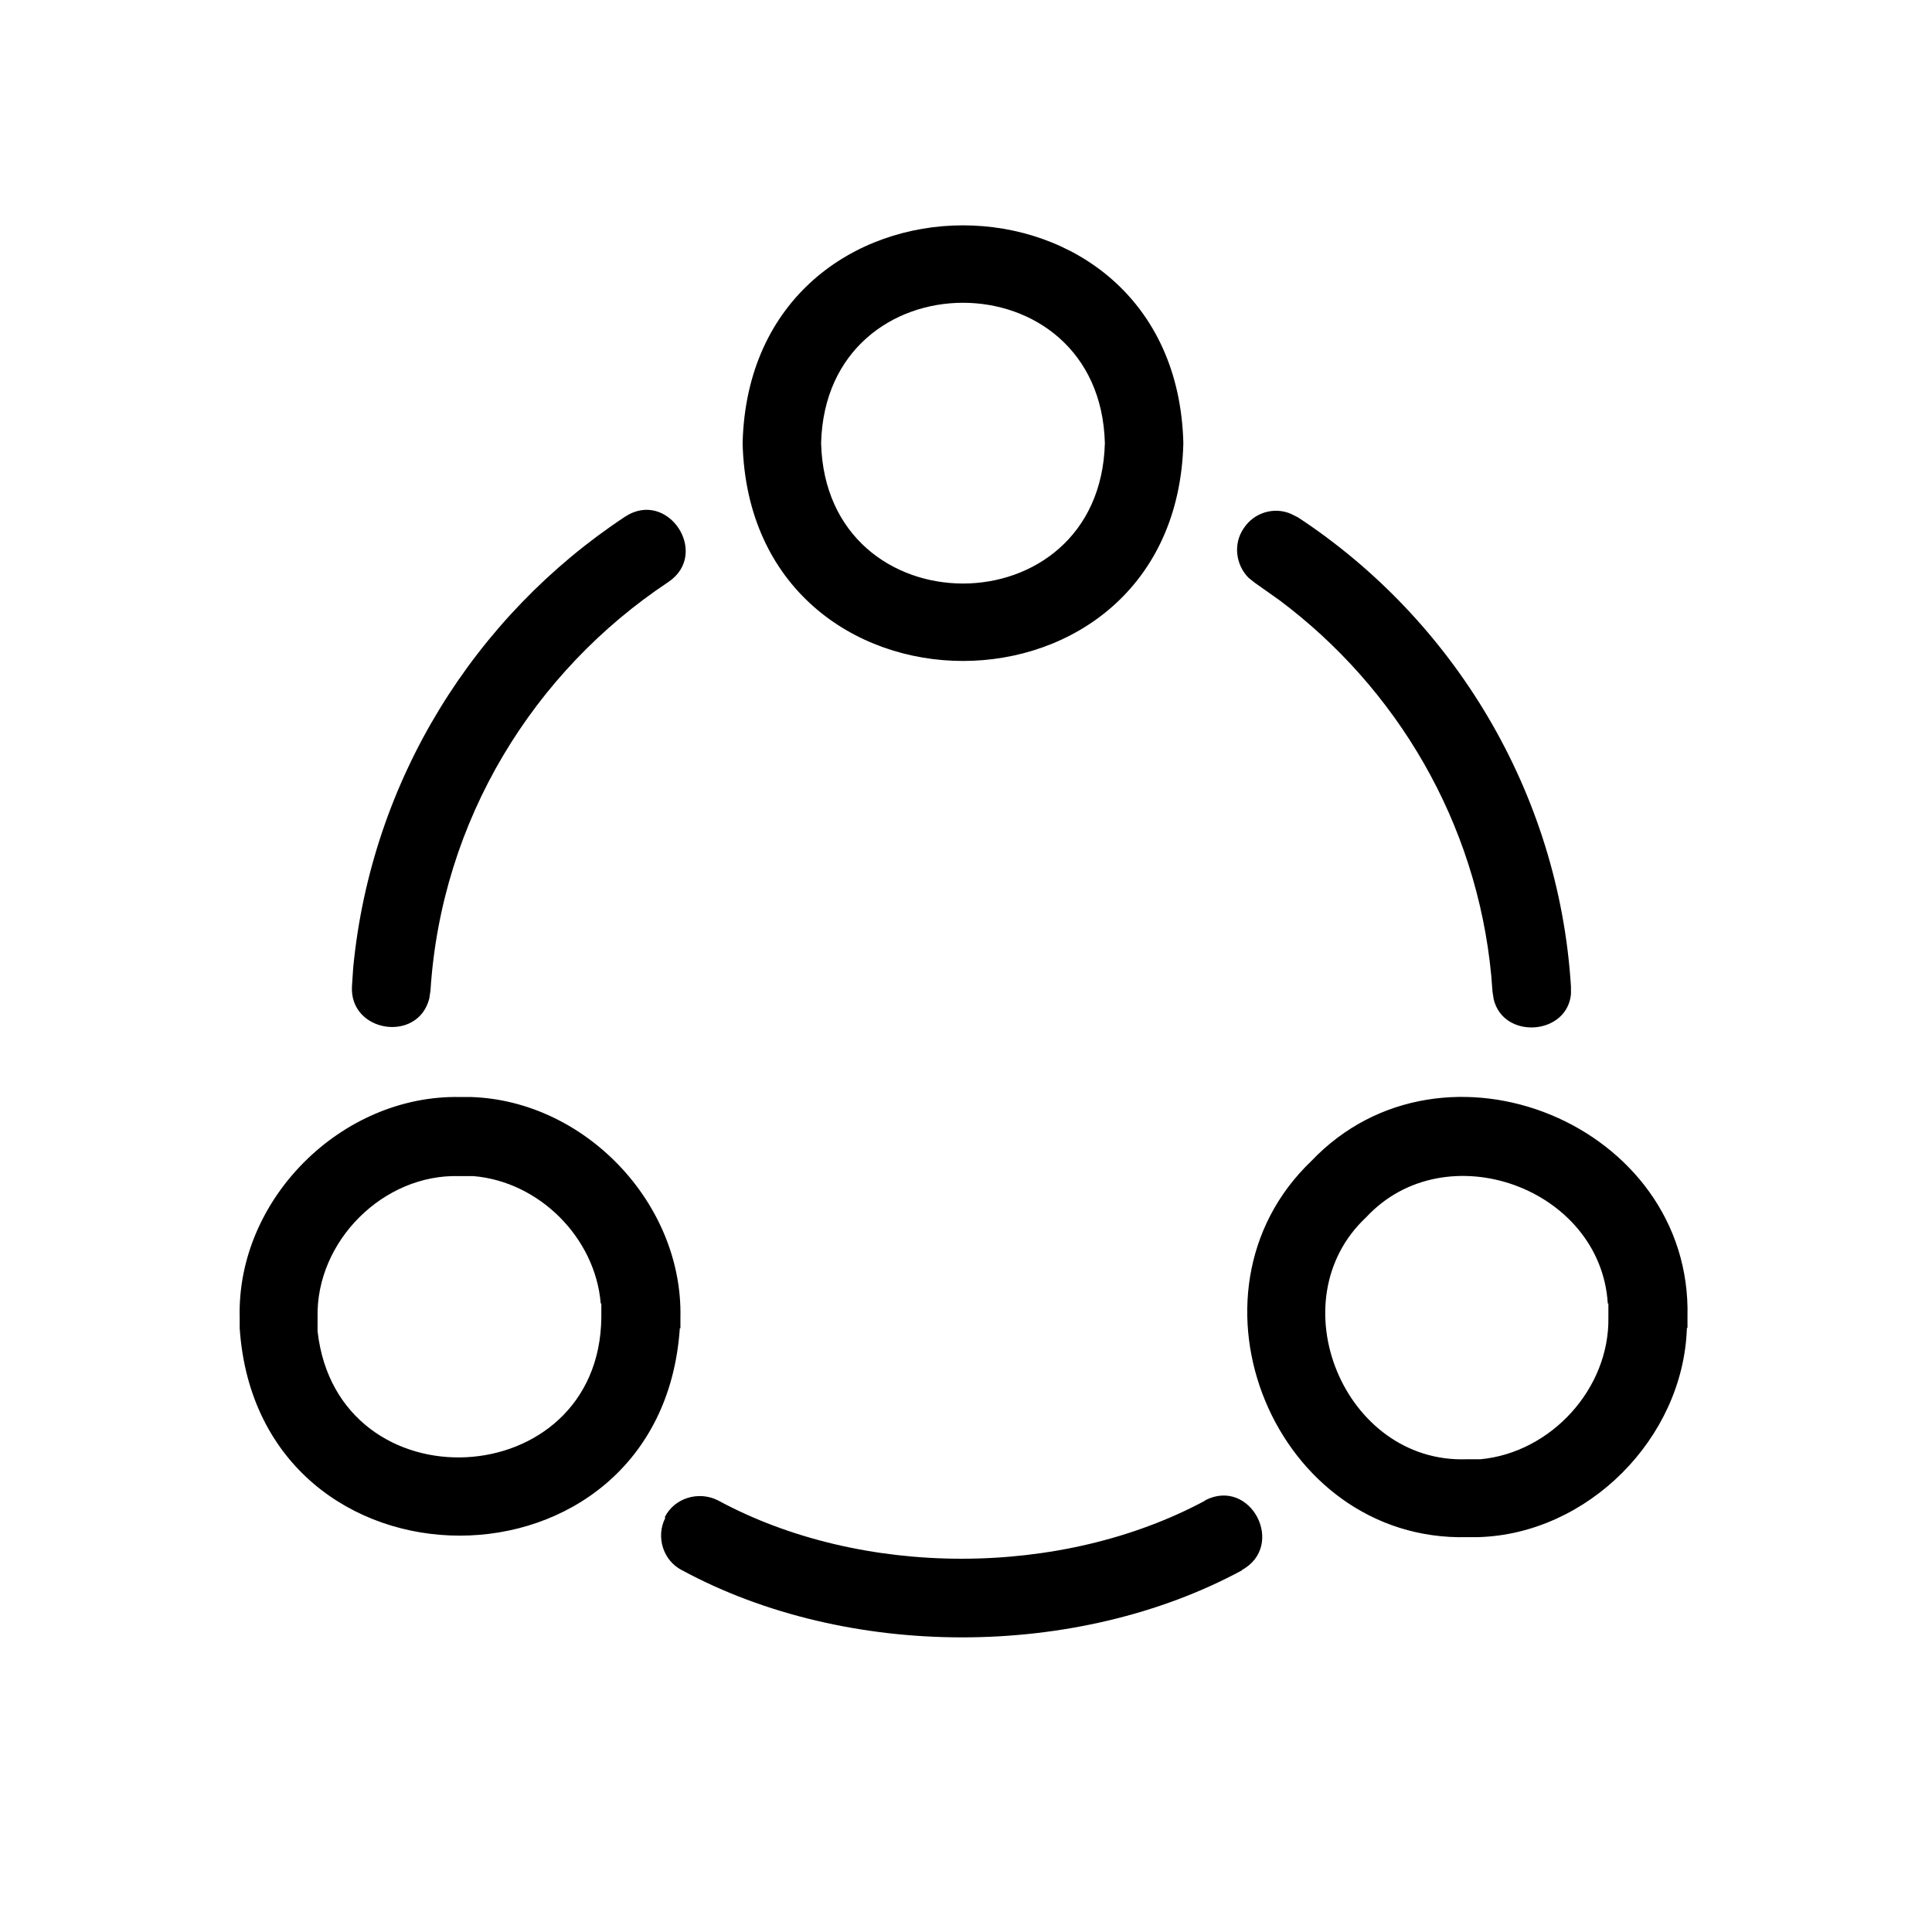 <svg viewBox="0 0 32 32" xmlns="http://www.w3.org/2000/svg">
  <path
    d="M11.01 25.13C11.17 24.81 11.57 24.69 11.89 24.85C14.27 26.14 17.58 26.14 19.97 24.85C20.12 25.14 20.42 25.72 20.57 26.01C17.83 27.49 14.04 27.49 11.3 26.01C10.98 25.85 10.86 25.45 11.02 25.14L11.01 25.13ZM19.96 24.85C20.72 24.46 21.31 25.61 20.56 26.01L19.96 24.85ZM9.95 21.59C9.86 20.5 8.93 19.57 7.84 19.48H7.61C6.35 19.44 5.23 20.56 5.26 21.82V22.05C5.59 24.98 9.93 24.76 9.96 21.82V21.59H9.95ZM26.63 21.59C26.51 19.67 23.94 18.75 22.63 20.16C21.15 21.54 22.26 24.24 24.29 24.17H24.52C25.69 24.06 26.66 23 26.64 21.82V21.59H26.63ZM10.35 8.56C11.06 8.09 11.77 9.17 11.07 9.64C8.84 11.12 7.31 13.58 7.13 16.41L7.11 16.54C6.92 17.28 5.78 17.1 5.83 16.33L5.85 16.03C6.15 12.91 7.87 10.2 10.35 8.56ZM20.6 8.75C20.77 8.49 21.1 8.39 21.38 8.51L21.5 8.57C24.07 10.26 25.82 13.12 26.02 16.34V16.47C25.95 17.15 24.9 17.22 24.74 16.55L24.72 16.42L24.7 16.16C24.46 13.62 23.13 11.39 21.19 9.94L20.78 9.65L20.68 9.57C20.47 9.36 20.42 9.01 20.6 8.75ZM18.3 7.34C18.22 4.24 13.68 4.24 13.6 7.34C13.68 10.44 18.22 10.44 18.3 7.34ZM11.26 22C10.95 26.58 4.28 26.58 3.97 22V21.82C3.92 19.86 5.66 18.13 7.62 18.17H7.8C9.69 18.23 11.31 19.93 11.27 21.82V22H11.26ZM27.94 22C27.88 23.82 26.3 25.41 24.48 25.46H24.3C21.12 25.54 19.42 21.43 21.72 19.23C23.91 16.93 28.03 18.63 27.95 21.81V21.99L27.94 22ZM19.6 7.34C19.48 12.15 12.42 12.15 12.3 7.34C12.42 2.53 19.48 2.53 19.6 7.34Z"
  />
</svg>
